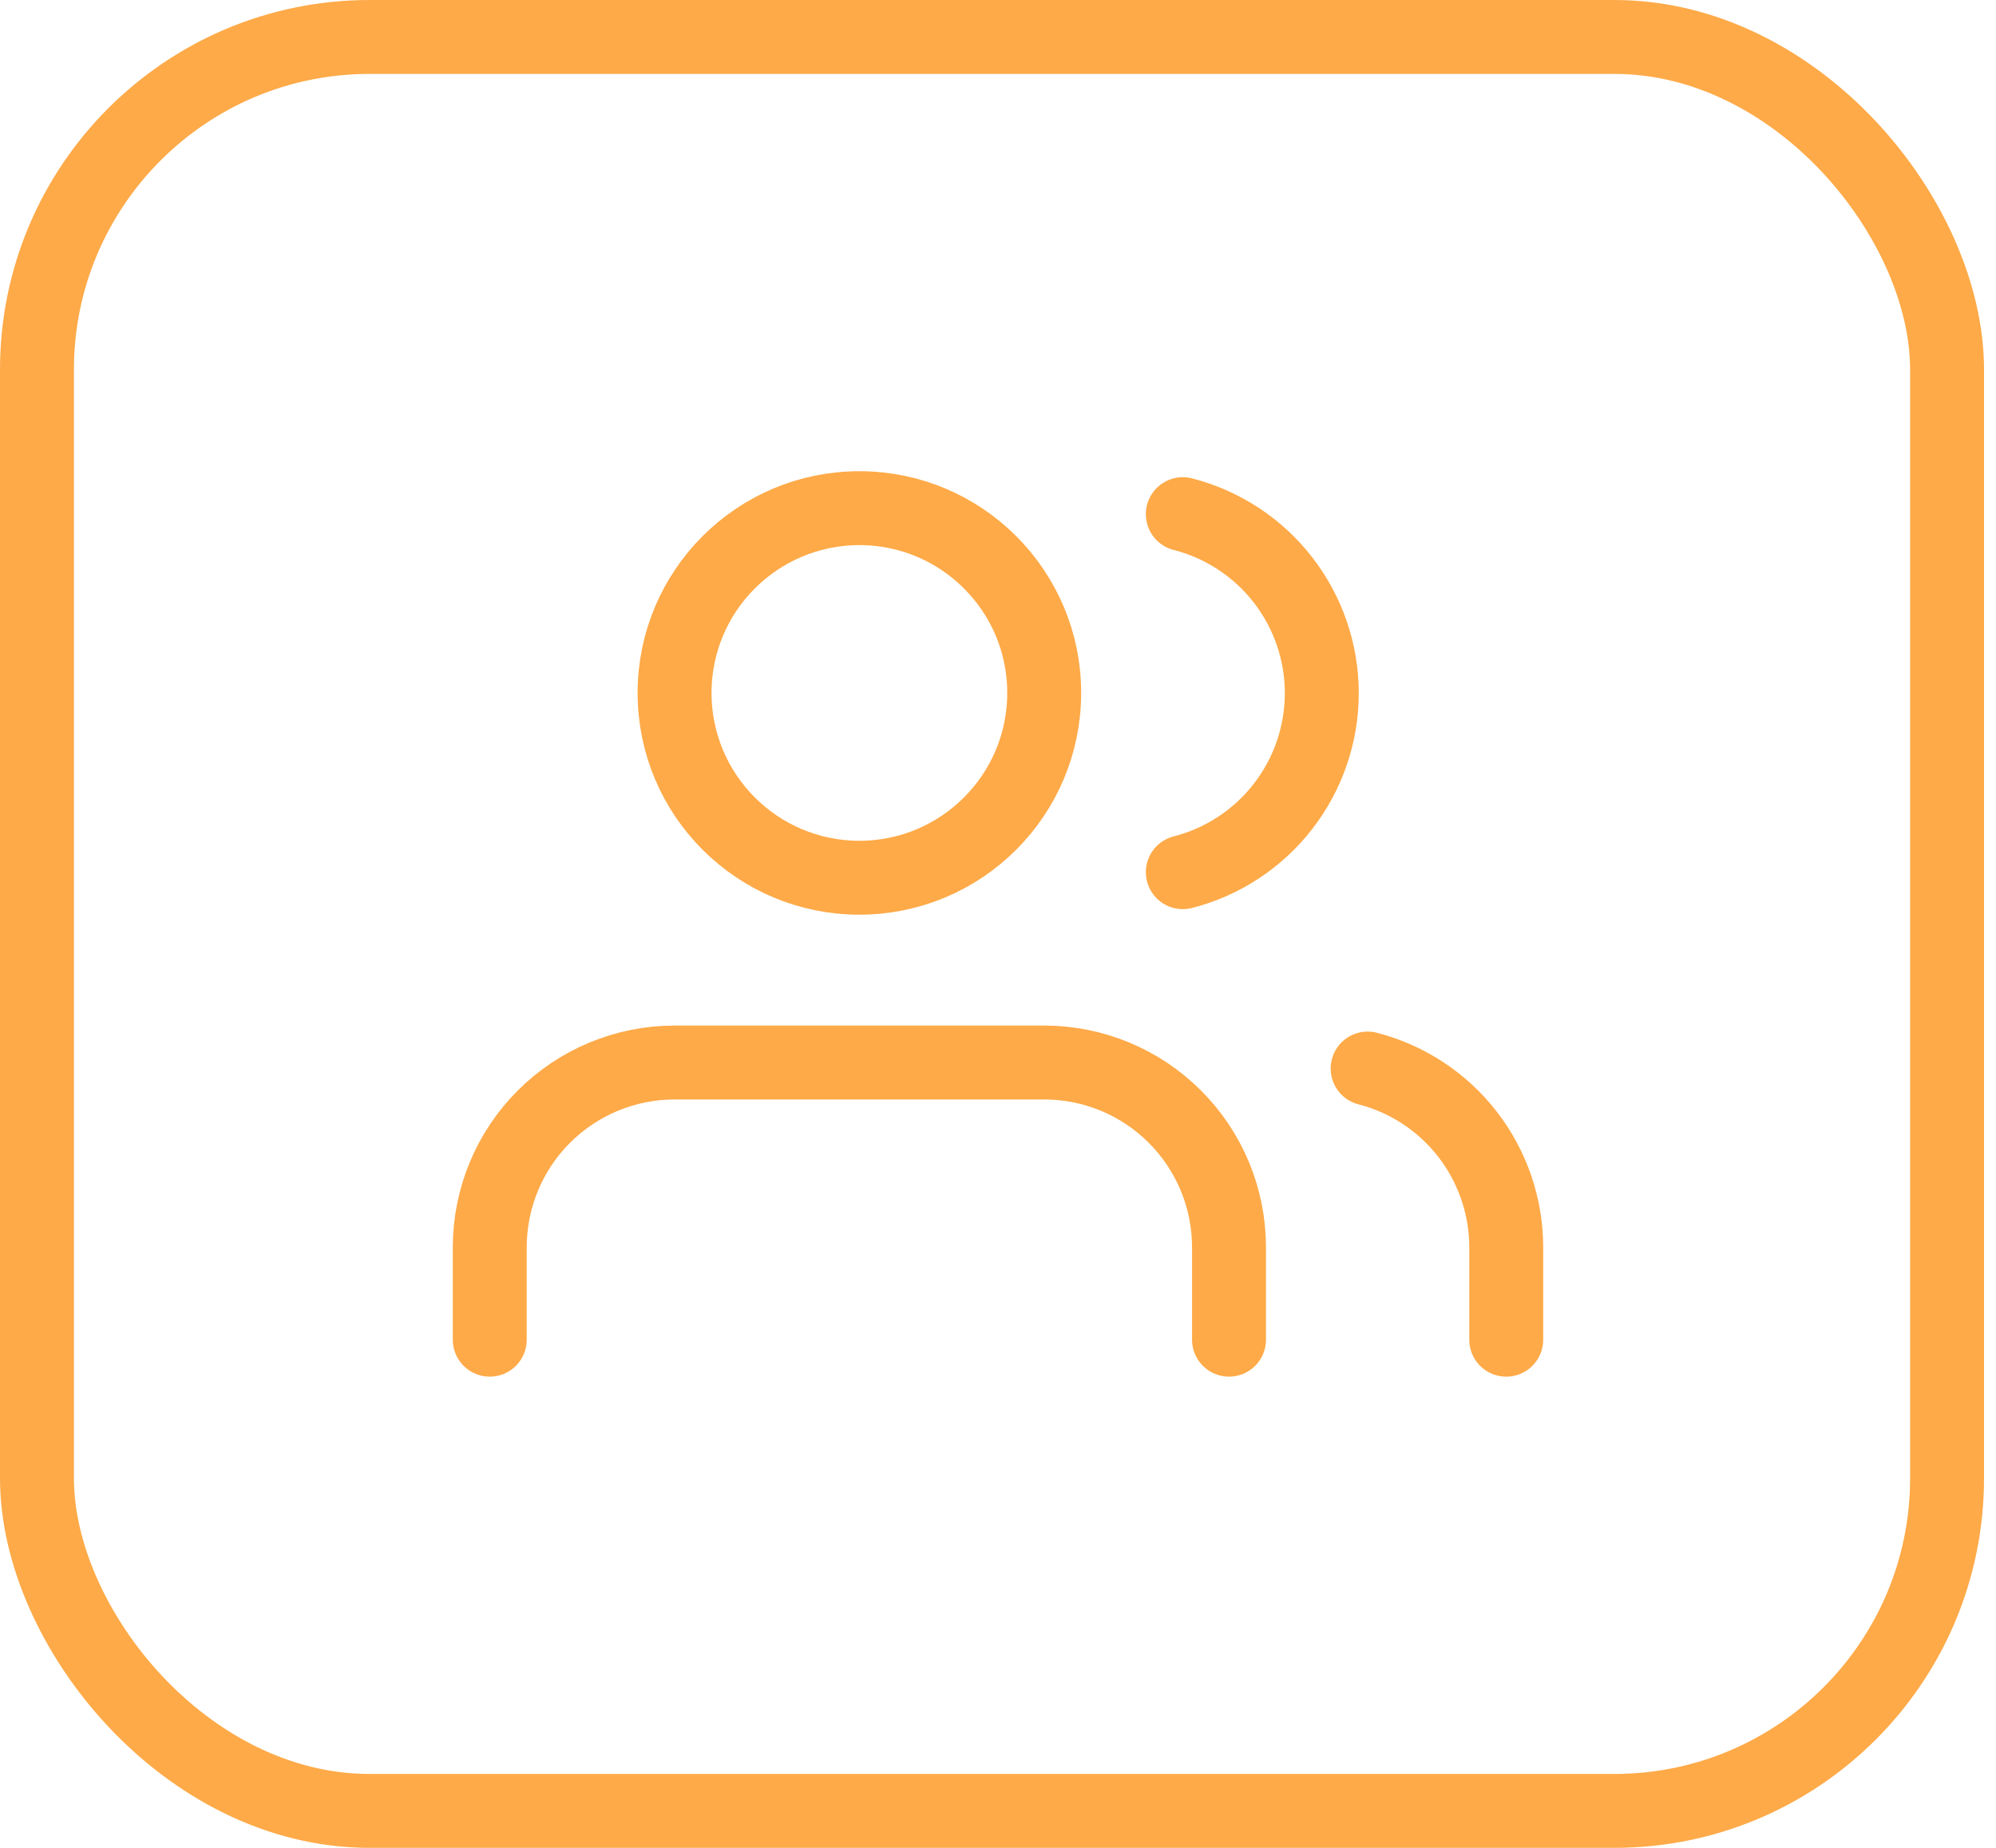 <svg width="54" height="50" viewBox="0 0 54 50" fill="none" xmlns="http://www.w3.org/2000/svg">
<rect x="1" y="1" width="51.676" height="48" rx="9" stroke="#FEAA48" stroke-width="2"/>
<path d="M33.25 36.25V33.75C33.25 32.424 32.723 31.152 31.785 30.215C30.848 29.277 29.576 28.75 28.25 28.75H18.25C16.924 28.75 15.652 29.277 14.714 30.215C13.777 31.152 13.25 32.424 13.25 33.75V36.25" stroke="#FEAA48" stroke-width="2" stroke-linecap="round" stroke-linejoin="round"/>
<path d="M23.25 23.75C26.011 23.75 28.25 21.511 28.25 18.75C28.25 15.989 26.011 13.75 23.25 13.75C20.489 13.75 18.25 15.989 18.25 18.75C18.25 21.511 20.489 23.75 23.25 23.75Z" stroke="#FEAA48" stroke-width="2" stroke-linecap="round" stroke-linejoin="round"/>
<path d="M40.75 36.25V33.75C40.749 32.642 40.38 31.566 39.702 30.69C39.023 29.815 38.073 29.189 37 28.913" stroke="#FEAA48" stroke-width="2" stroke-linecap="round" stroke-linejoin="round"/>
<path d="M32 13.912C33.075 14.188 34.029 14.813 34.709 15.69C35.39 16.567 35.76 17.646 35.76 18.756C35.76 19.866 35.39 20.945 34.709 21.822C34.029 22.699 33.075 23.325 32 23.6" stroke="#FEAA48" stroke-width="2" stroke-linecap="round" stroke-linejoin="round"/>
</svg>

